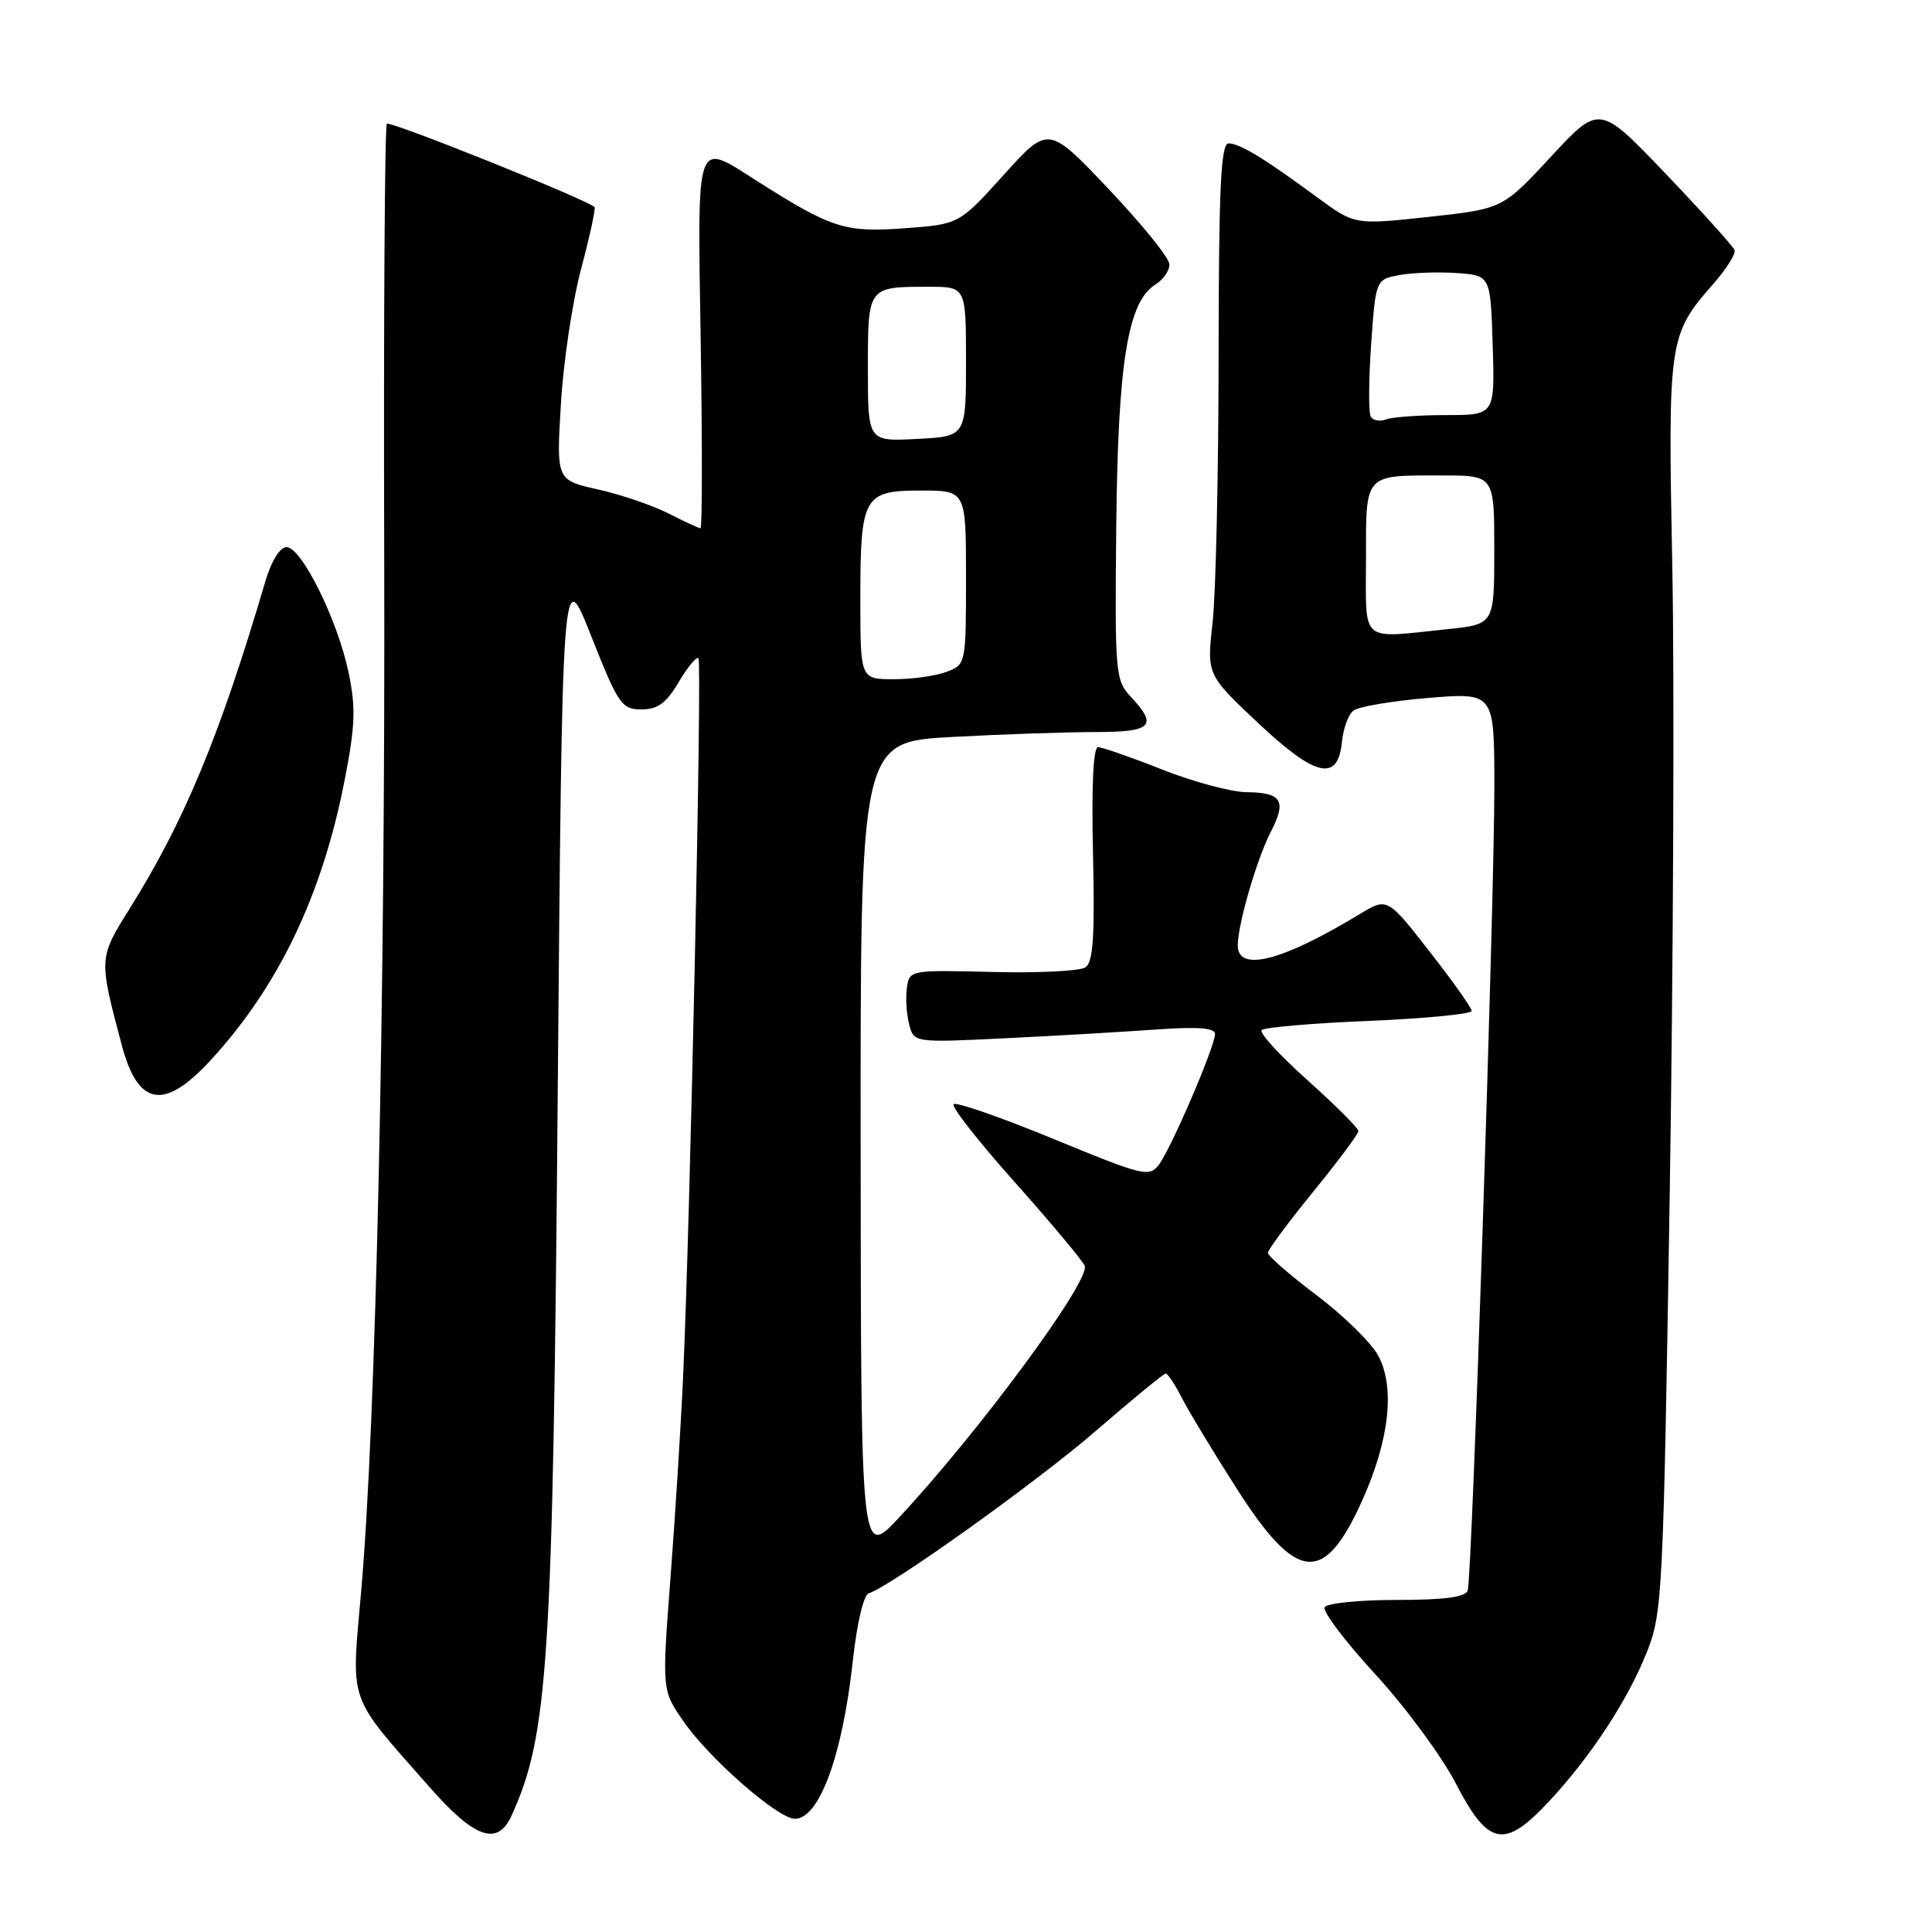 <?xml version="1.0" encoding="UTF-8" standalone="no"?>
<!DOCTYPE svg PUBLIC "-//W3C//DTD SVG 1.1//EN" "http://www.w3.org/Graphics/SVG/1.1/DTD/svg11.dtd" >
<svg xmlns="http://www.w3.org/2000/svg" xmlns:xlink="http://www.w3.org/1999/xlink" version="1.1" viewBox="0 0 256 256">
 <g >
 <path fill="currentColor"
d=" M 67.78 240.59 C 72.66 229.87 73.26 220.46 73.90 145.04 C 74.50 74.58 74.50 74.58 78.34 84.29 C 81.93 93.35 82.37 94.00 84.99 94.00 C 87.16 94.00 88.29 93.17 89.94 90.37 C 91.12 88.38 92.29 86.96 92.55 87.21 C 93.04 87.71 91.45 162.20 90.51 182.50 C 90.21 189.10 89.45 201.13 88.83 209.24 C 87.71 223.97 87.71 223.97 90.56 228.08 C 94.00 233.05 103.09 241.00 105.33 241.00 C 108.57 241.00 111.65 232.56 113.01 220.01 C 113.54 215.13 114.43 211.36 115.10 211.13 C 118.19 210.10 137.44 196.33 145.24 189.57 C 150.05 185.41 154.20 182.00 154.46 182.00 C 154.73 182.00 155.70 183.46 156.61 185.25 C 157.53 187.04 160.80 192.45 163.89 197.28 C 171.85 209.73 175.45 210.06 180.51 198.80 C 184.12 190.77 184.88 183.77 182.60 179.59 C 181.67 177.89 178.00 174.30 174.45 171.62 C 170.90 168.94 168.00 166.41 168.00 166.01 C 168.00 165.61 170.70 161.97 174.00 157.92 C 177.30 153.87 180.00 150.25 180.00 149.87 C 180.00 149.49 176.97 146.47 173.27 143.15 C 169.56 139.84 166.82 136.84 167.18 136.49 C 167.54 136.13 173.94 135.58 181.41 135.27 C 188.89 134.96 195.00 134.36 195.00 133.95 C 195.00 133.54 192.48 129.99 189.41 126.06 C 183.82 118.91 183.82 118.91 180.16 121.13 C 169.90 127.36 163.99 128.87 164.01 125.25 C 164.03 122.42 166.55 113.77 168.39 110.22 C 170.51 106.11 169.85 105.01 165.19 104.97 C 163.16 104.95 158.12 103.60 154.00 101.97 C 149.88 100.34 146.05 99.01 145.50 99.00 C 144.86 99.00 144.62 104.16 144.83 113.14 C 145.08 124.07 144.85 127.49 143.83 128.18 C 143.10 128.67 137.55 128.95 131.50 128.79 C 120.63 128.52 120.50 128.54 120.17 130.86 C 119.98 132.15 120.11 134.32 120.46 135.69 C 121.08 138.17 121.08 138.17 133.29 137.57 C 140.01 137.24 148.99 136.72 153.25 136.41 C 158.70 136.03 161.00 136.20 161.00 137.00 C 161.00 138.64 155.19 152.17 153.57 154.31 C 152.27 156.02 151.52 155.83 139.58 150.91 C 132.63 148.05 126.68 145.98 126.36 146.31 C 126.03 146.64 129.70 151.31 134.51 156.70 C 139.31 162.09 143.46 167.05 143.73 167.73 C 144.49 169.71 129.74 189.70 119.14 201.07 C 114.08 206.50 114.08 206.50 114.04 152.40 C 114.00 98.31 114.00 98.31 126.16 97.65 C 132.84 97.29 141.39 97.00 145.16 97.00 C 152.64 97.00 153.46 96.19 149.85 92.34 C 147.79 90.14 147.71 89.29 147.91 69.78 C 148.13 48.05 149.43 40.00 153.08 37.72 C 154.14 37.06 154.98 35.84 154.95 35.01 C 154.93 34.18 151.31 29.70 146.91 25.06 C 138.91 16.62 138.91 16.62 133.00 23.17 C 127.09 29.72 127.09 29.72 119.79 30.25 C 111.93 30.82 110.22 30.27 100.32 23.99 C 92.06 18.75 92.42 17.73 92.85 45.50 C 93.06 58.98 93.05 70.00 92.82 70.00 C 92.60 70.00 90.70 69.12 88.59 68.04 C 86.47 66.97 82.27 65.53 79.23 64.85 C 73.72 63.62 73.72 63.62 74.32 53.56 C 74.64 48.03 75.85 39.96 77.00 35.63 C 78.15 31.30 78.95 27.62 78.78 27.44 C 77.79 26.45 51.69 15.98 51.26 16.40 C 50.98 16.69 50.82 42.25 50.91 73.21 C 51.07 132.24 49.83 188.32 47.86 210.80 C 46.53 226.02 45.94 224.32 56.87 236.75 C 62.89 243.61 65.92 244.67 67.78 240.59 Z  M 205.20 238.75 C 210.74 232.83 215.69 225.28 218.22 218.91 C 220.29 213.71 220.40 211.34 221.25 158.00 C 221.73 127.47 221.88 90.20 221.59 75.16 C 221.00 45.08 221.10 44.37 226.96 37.69 C 228.73 35.68 230.03 33.63 229.84 33.14 C 229.65 32.64 225.55 28.09 220.72 23.03 C 211.93 13.83 211.93 13.83 205.52 20.75 C 199.11 27.67 199.11 27.67 189.31 28.74 C 179.50 29.80 179.50 29.80 174.50 26.12 C 167.46 20.94 164.27 19.00 162.79 19.00 C 161.77 19.00 161.49 24.92 161.47 47.25 C 161.46 62.79 161.10 78.63 160.68 82.45 C 159.90 89.39 159.90 89.39 166.64 95.74 C 174.31 102.97 177.29 103.66 177.81 98.32 C 177.98 96.58 178.65 94.71 179.31 94.18 C 179.96 93.64 184.44 92.88 189.25 92.48 C 198.00 91.76 198.00 91.76 198.01 104.13 C 198.02 119.51 195.06 209.04 194.48 210.75 C 194.19 211.63 191.38 212.00 185.09 212.00 C 180.16 212.00 175.85 212.43 175.53 212.96 C 175.20 213.48 178.21 217.47 182.22 221.83 C 186.22 226.18 191.05 232.72 192.93 236.37 C 197.21 244.62 199.33 245.03 205.20 238.75 Z  M 27.87 140.53 C 36.85 130.78 42.65 118.72 45.62 103.60 C 47.07 96.22 47.17 93.82 46.19 89.13 C 44.76 82.21 39.96 72.50 37.97 72.50 C 37.09 72.50 35.97 74.31 35.17 77.00 C 29.12 97.52 24.48 108.72 17.18 120.40 C 13.07 126.97 13.07 126.95 16.14 138.50 C 18.29 146.59 21.73 147.18 27.87 140.53 Z  M 114.00 79.43 C 114.00 65.74 114.41 65.00 122.04 65.00 C 128.00 65.00 128.00 65.00 128.00 76.52 C 128.00 87.98 127.98 88.06 125.43 89.02 C 124.02 89.56 120.87 90.00 118.43 90.00 C 114.00 90.00 114.00 90.00 114.00 79.43 Z  M 115.00 48.86 C 115.00 37.94 114.96 38.00 123.08 38.00 C 128.00 38.00 128.00 38.00 128.00 47.91 C 128.00 57.83 128.00 57.83 121.50 58.16 C 115.00 58.50 115.00 58.50 115.00 48.86 Z  M 181.00 74.11 C 181.00 62.64 180.68 63.00 191.08 63.00 C 198.00 63.00 198.00 63.00 198.00 72.86 C 198.00 82.72 198.00 82.72 191.85 83.36 C 180.04 84.59 181.00 85.41 181.00 74.11 Z  M 181.64 55.22 C 181.33 54.72 181.35 50.43 181.68 45.67 C 182.29 37.04 182.29 37.04 185.42 36.45 C 187.14 36.13 190.56 36.01 193.02 36.18 C 197.50 36.50 197.50 36.50 197.79 45.75 C 198.08 55.00 198.08 55.00 191.62 55.00 C 188.07 55.00 184.50 55.26 183.68 55.57 C 182.87 55.88 181.95 55.73 181.64 55.22 Z "/>
</g>
</svg>